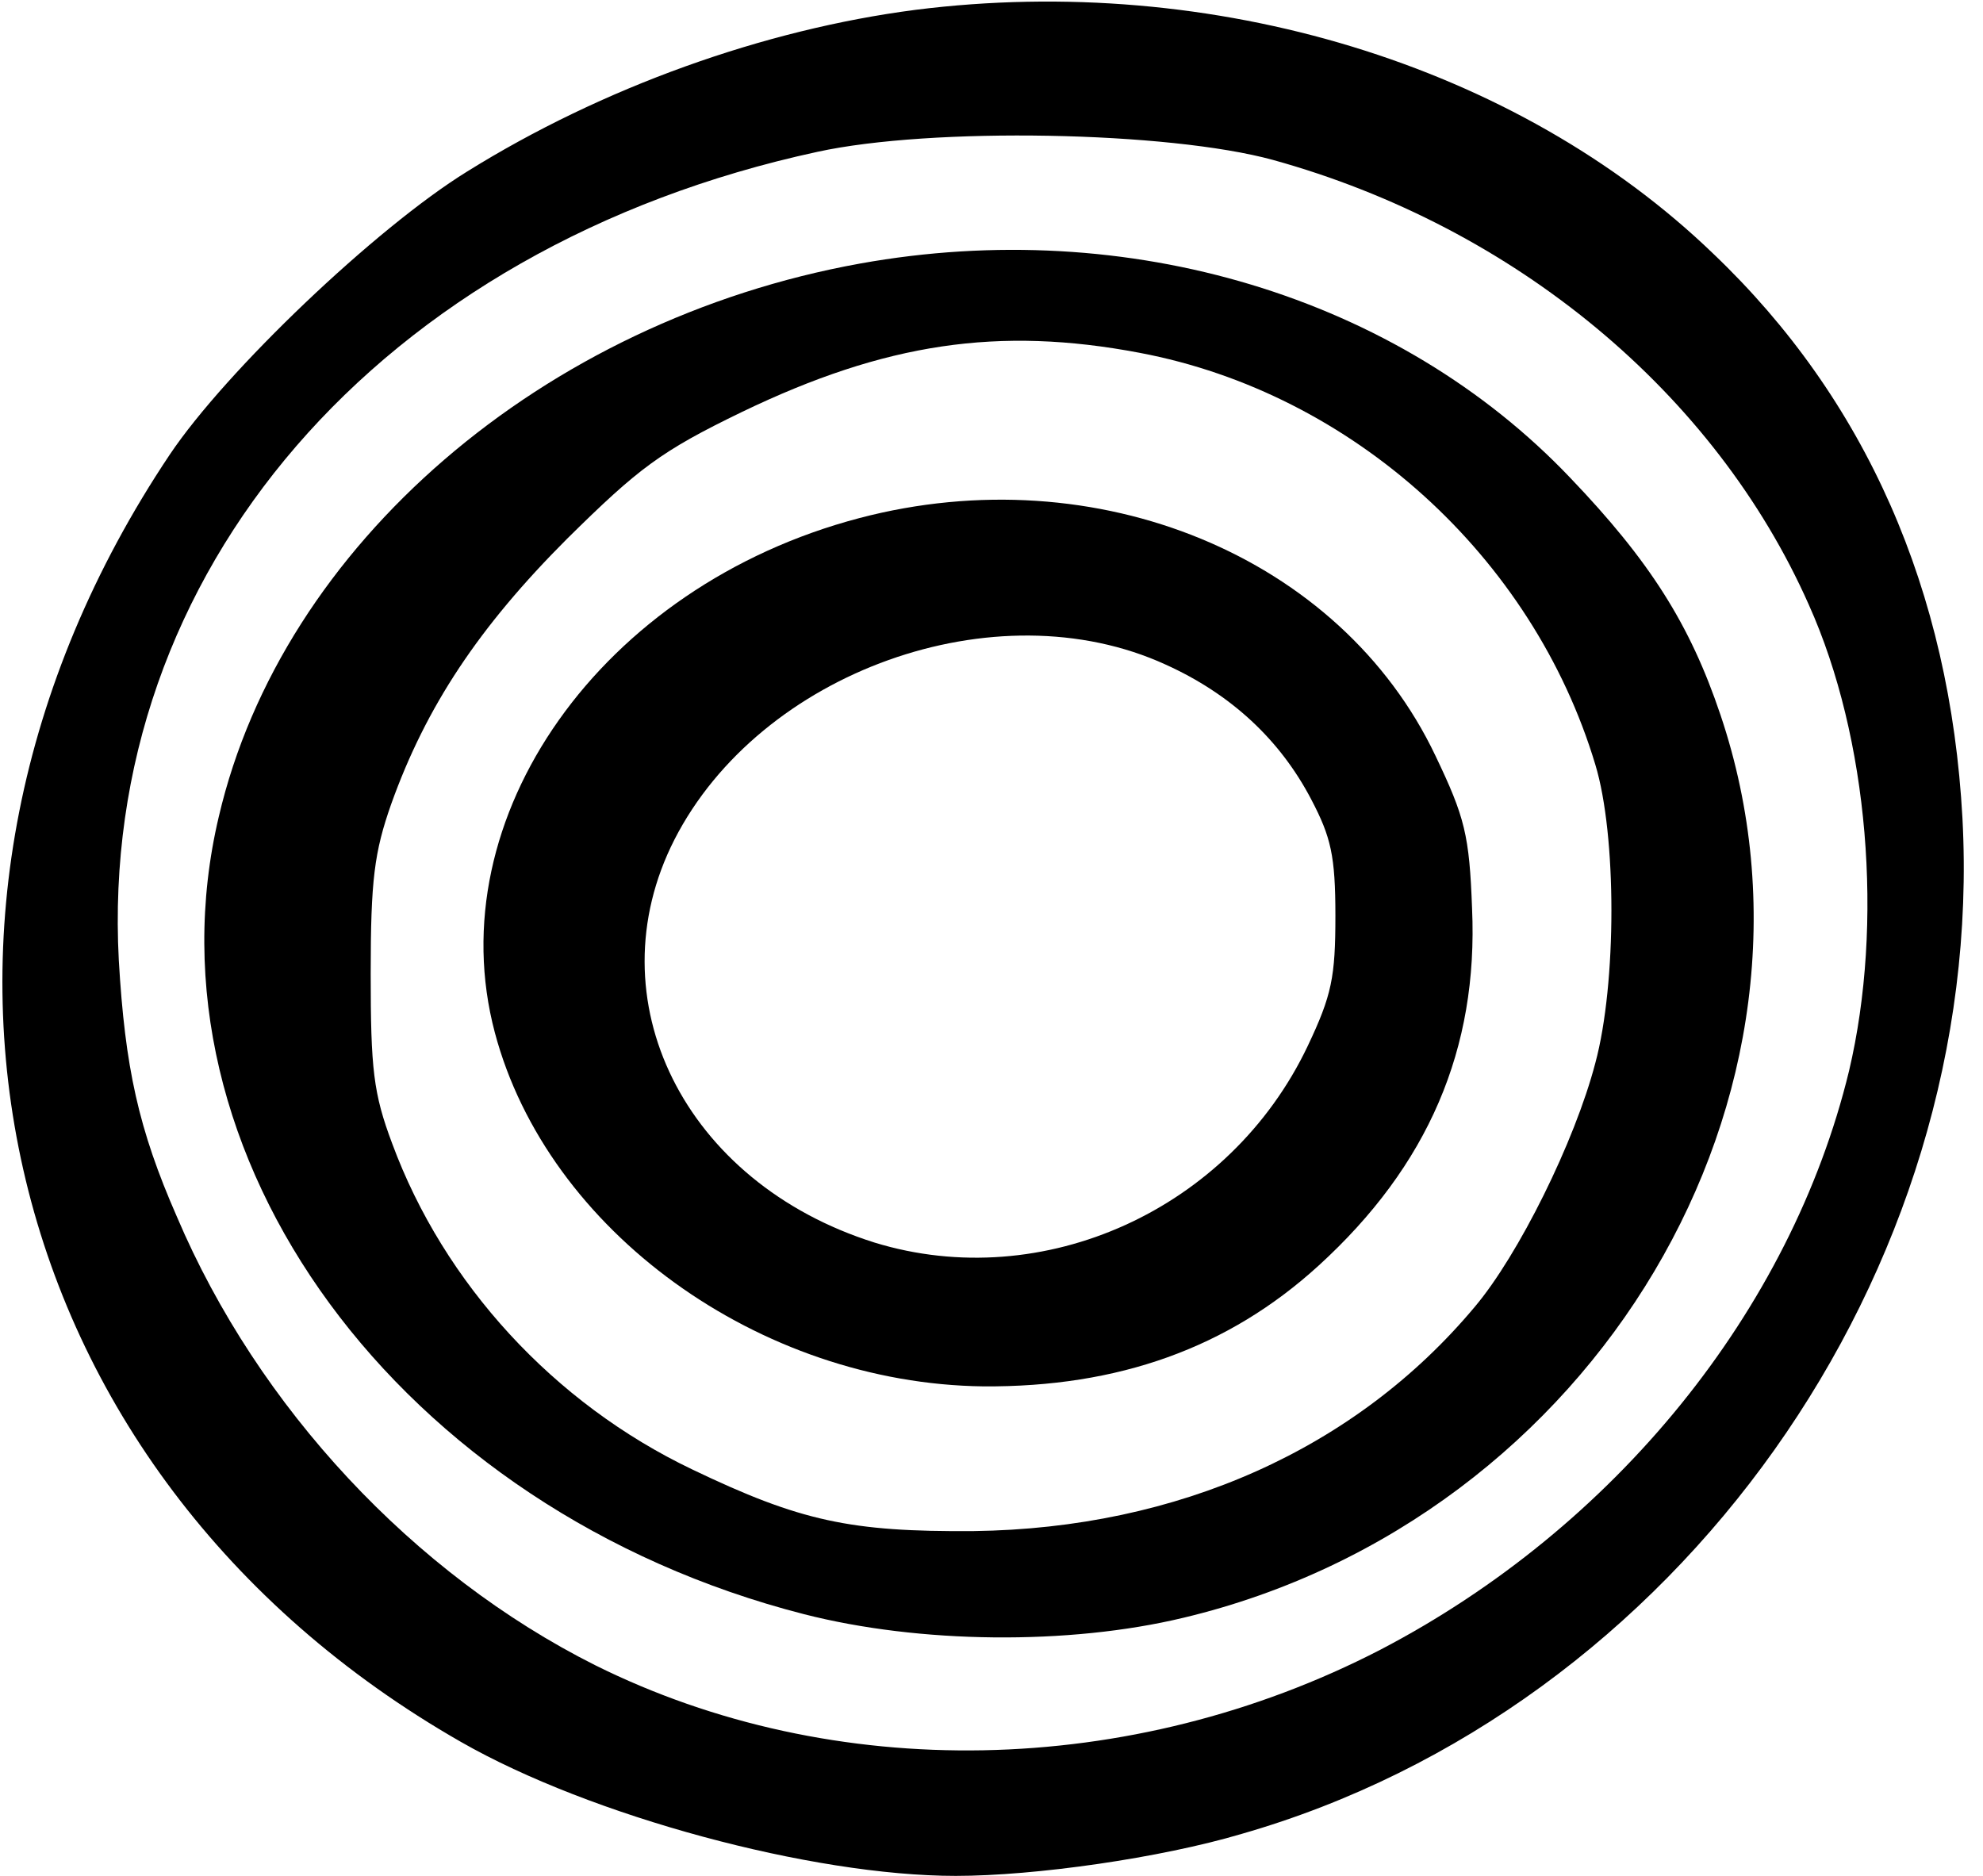 <?xml version="1.0" standalone="no"?>
<!DOCTYPE svg PUBLIC "-//W3C//DTD SVG 20010904//EN"
 "http://www.w3.org/TR/2001/REC-SVG-20010904/DTD/svg10.dtd">
<svg version="1.0" xmlns="http://www.w3.org/2000/svg"
 width="222pt" height="210pt" viewBox="0 0 222 210"
 preserveAspectRatio="xMidYMid meet">

<g transform="translate(0,210) scale(0.1,-0.1)"
fill="#000000" stroke="none">
<path d="M1025 2089 c-170 -22 -351 -87 -502 -181 -102 -63 -270 -223 -333
-317 -344 -514 -202 -1139 326 -1441 145 -83 393 -150 554 -150 89 0 229 20
320 47 488 140 834 628 807 1137 -14 255 -108 469 -279 632 -220 212 -560 315
-893 273z m400 -168 c271 -75 495 -261 600 -498 67 -149 84 -357 45 -522 -65
-268 -262 -511 -525 -648 -279 -144 -612 -150 -879 -17 -203 102 -377 288
-468 502 -43 98 -58 167 -65 287 -23 434 292 799 782 905 128 28 393 23 510
-9z"/>
<path d="M963 1805 c-355 -64 -647 -315 -718 -619 -90 -379 202 -777 655 -893
129 -33 296 -35 425 -4 461 110 744 587 601 1011 -34 101 -79 172 -168 265
-193 203 -495 294 -795 240z m313 -100 c238 -45 440 -228 510 -461 24 -79 24
-245 0 -334 -23 -88 -86 -215 -135 -273 -133 -159 -332 -248 -561 -251 -138
-1 -194 11 -315 69 -155 74 -278 208 -336 365 -21 56 -24 83 -24 190 0 105 4
136 23 190 39 109 98 198 197 297 80 79 105 98 196 142 160 77 287 96 445 66z"/>
<path d="M962 1520 c-289 -76 -472 -335 -408 -576 59 -222 296 -393 547 -396
151 -1 274 43 375 135 123 112 179 243 172 400 -3 82 -8 102 -41 171 -106 223
-379 336 -645 266z m343 -164 c73 -33 128 -84 163 -151 22 -42 27 -63 27 -130
0 -69 -4 -89 -31 -146 -87 -183 -296 -278 -485 -220 -213 67 -315 272 -224
451 96 188 360 283 550 196z"/>
</g>
</svg>
